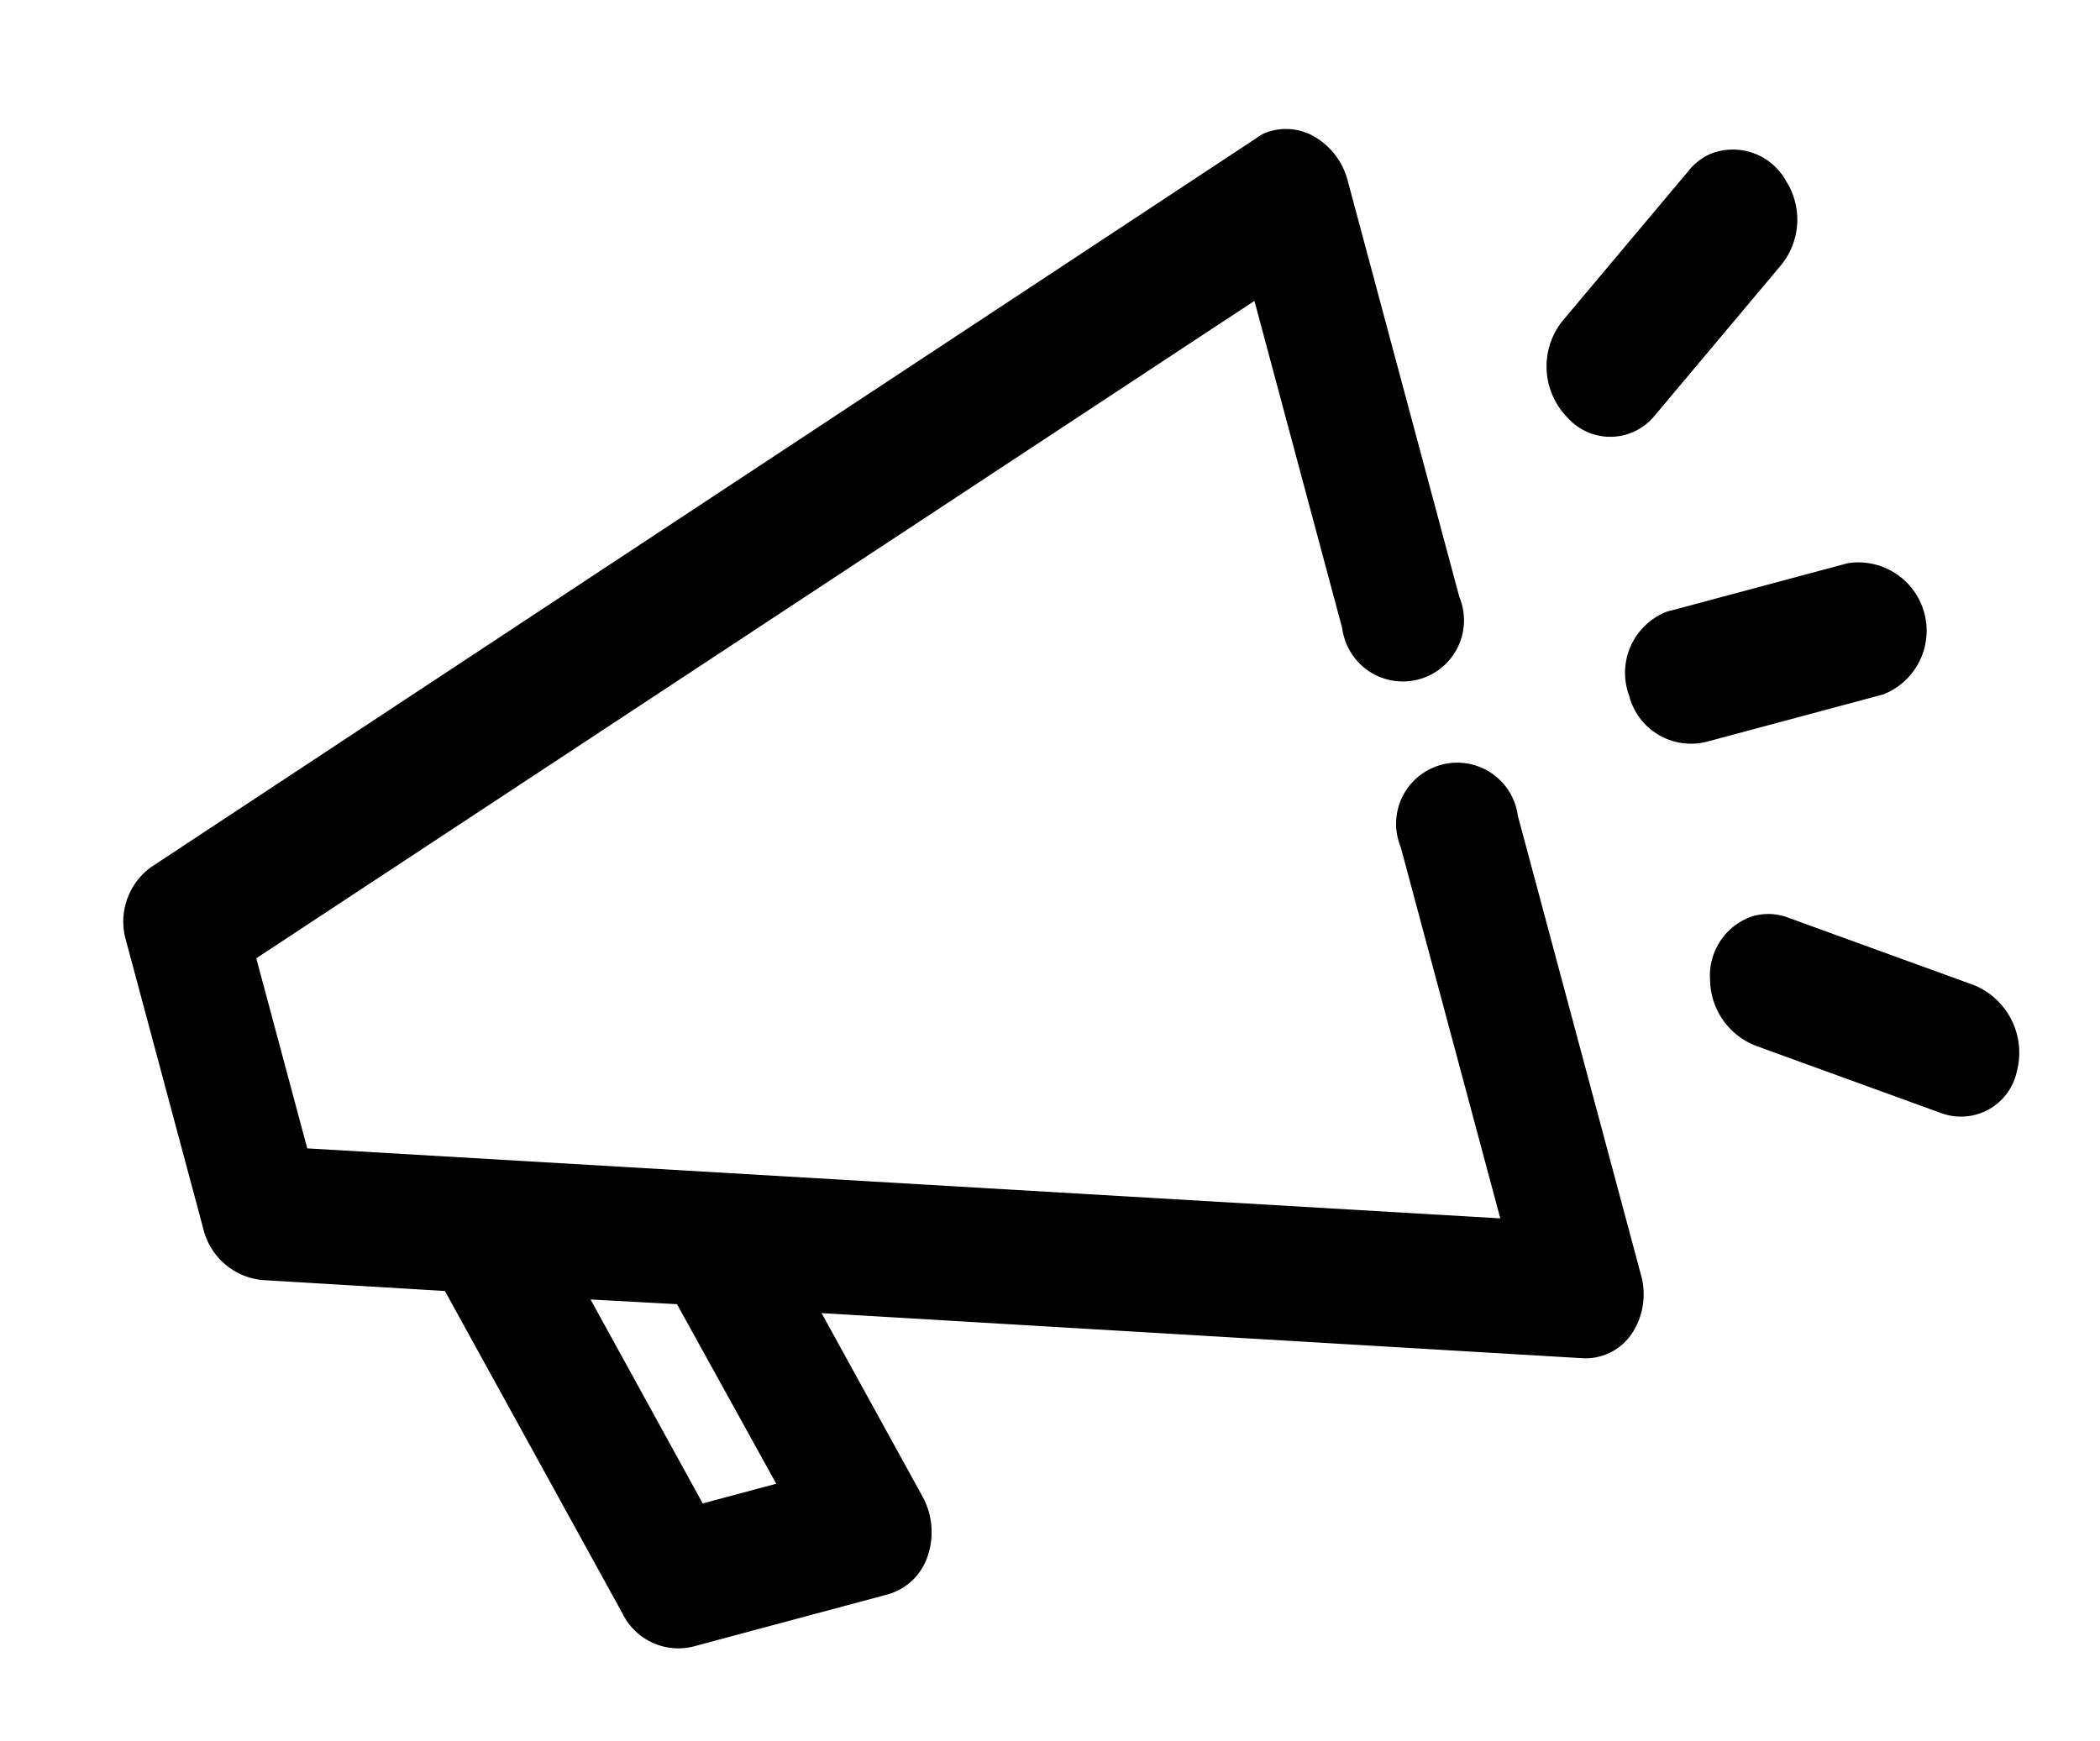 <svg xmlns="http://www.w3.org/2000/svg" width="24.254" height="20.109" viewBox="0 0 24.254 20.109">
  <g id="Ads" transform="matrix(0.966, -0.259, 0.259, 0.966, -10.266, -13.543)">
    <g id="Group_43846" data-name="Group 43846" transform="translate(5 21)">
      <path id="Path_35517" data-name="Path 35517" d="M20.11,973.368a.646.646,0,0,0-.11.033L5.5,978.225a.778.778,0,0,0-.5.752v3.434a.778.778,0,0,0,.5.752l2.009.67,1.016,4.129a.719.719,0,0,0,.679.58h2.338a.678.678,0,0,0,.558-.307.86.86,0,0,0,.121-.683l-.577-2.346L20,987.986a.642.642,0,0,0,.617-.125.82.82,0,0,0,.281-.628V981.74a.706.706,0,1,0-1.4,0v4.439L6.4,981.83v-2.273L19.5,975.208v3.916a.706.706,0,1,0,1.4,0v-4.971a.829.829,0,0,0-.235-.593A.653.653,0,0,0,20.11,973.368Zm4.932,1.562a.655.655,0,0,0-.307.123l-1.87,1.308a.842.842,0,0,0-.223,1.083.66.66,0,0,0,.968.249l1.87-1.308a.831.831,0,0,0,.308-.926.7.7,0,0,0-.746-.529Zm-1.878,4.979a.758.758,0,0,0-.665.826.737.737,0,0,0,.738.744h2.1a.79.79,0,0,0,0-1.57h-2.1a.608.608,0,0,0-.073,0Zm.044,3.654a.723.723,0,0,0-.657.584.828.828,0,0,0,.314.871l1.87,1.308a.66.66,0,0,0,.968-.249.843.843,0,0,0-.223-1.083l-1.87-1.308a.646.646,0,0,0-.4-.123Zm-14.1.8.95.311.57,2.3H9.749Z" transform="translate(-5 -973.362)"/>
    </g>
  </g>
</svg>
